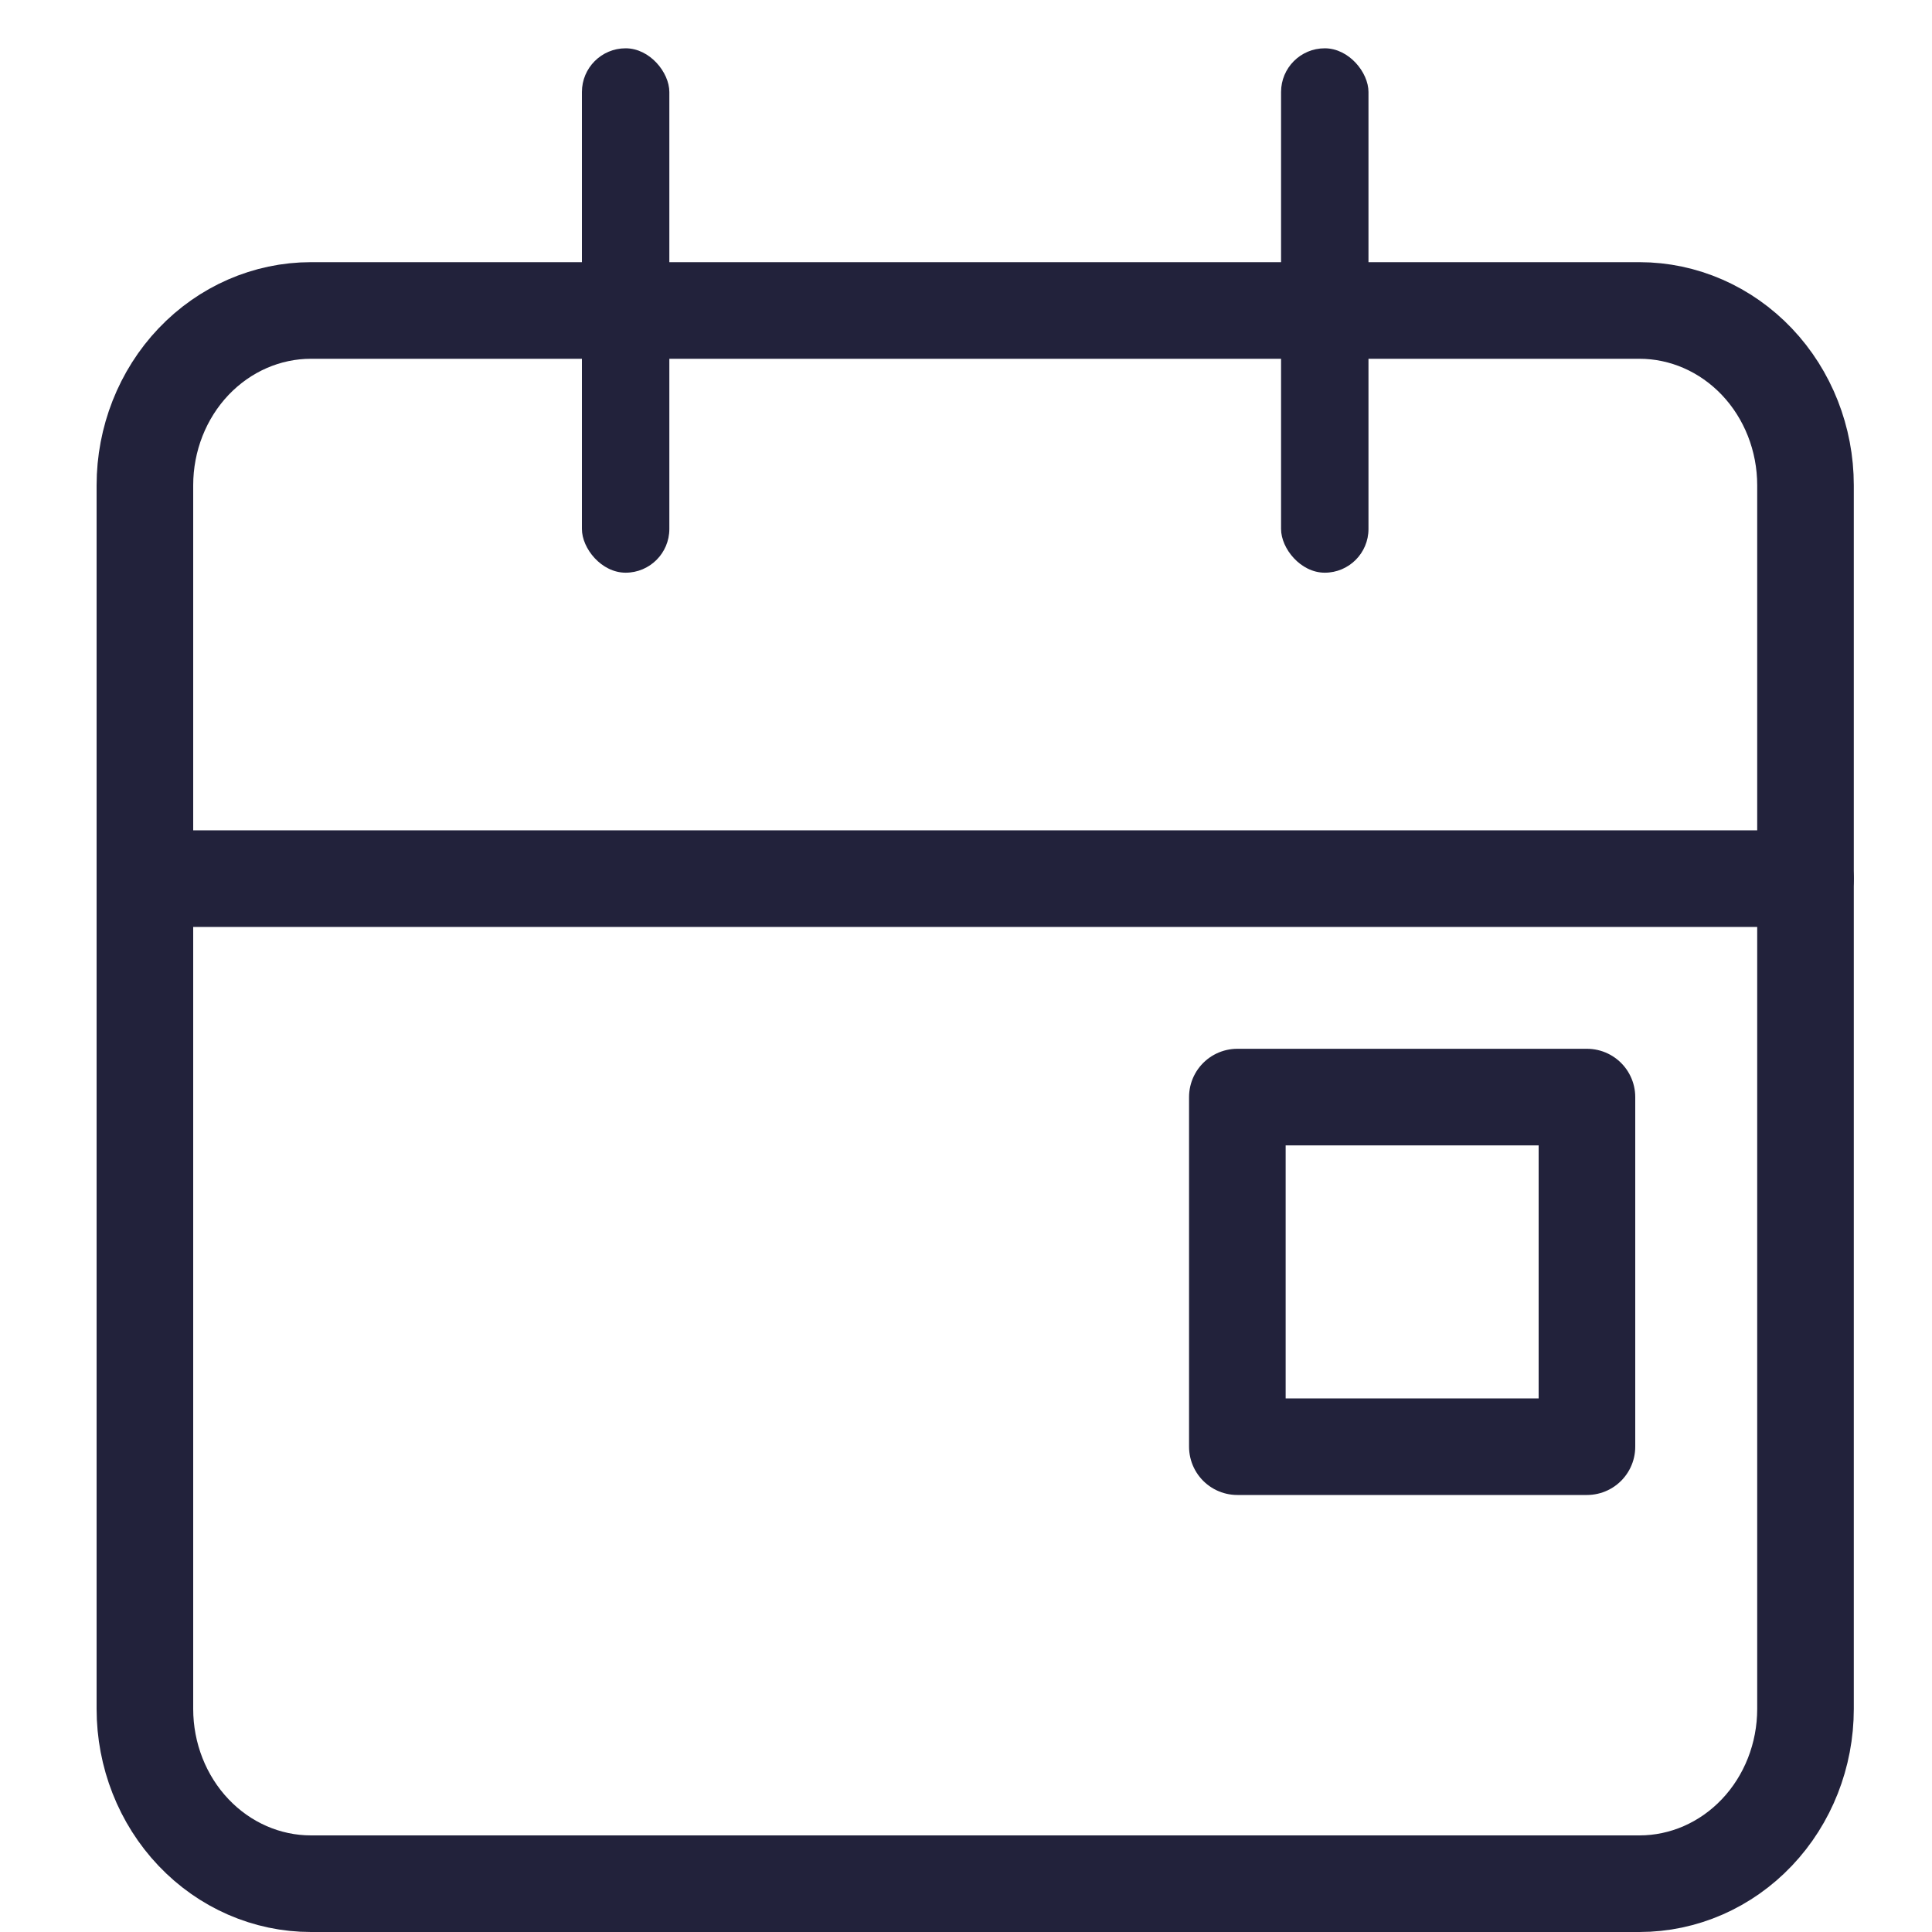 <svg width="40" height="40" viewBox="0 0 40 40" fill="none" xmlns="http://www.w3.org/2000/svg">
<path d="M28.786 6.428H33.943C34.855 6.428 35.729 6.81 36.374 7.488C37.019 8.167 37.381 9.088 37.381 10.047V35.381C37.381 36.341 37.019 37.261 36.374 37.94C35.729 38.619 34.855 39 33.943 39H6.438C5.526 39 4.652 38.619 4.007 37.94C3.362 37.261 3 36.341 3 35.381V10.047C3 9.088 3.362 8.167 4.007 7.488C4.652 6.81 5.526 6.428 6.438 6.428H28.786Z" stroke="#22223B" stroke-width="2" stroke-linecap="round" stroke-linejoin="round"/>
<path d="M3 18.191H37.381" stroke="#22223B" stroke-width="2" stroke-linecap="round" stroke-linejoin="round"/>
<rect x="12.048" y="1" width="1.81" height="10.857" rx="0.905" fill="#22223B"/>
<rect x="26.523" y="1" width="1.81" height="10.857" rx="0.905" fill="#22223B"/>
<rect x="25.618" y="22.714" width="7.238" height="7.238" stroke="#22223B" stroke-width="2" stroke-linecap="round" stroke-linejoin="round"/>
</svg>

